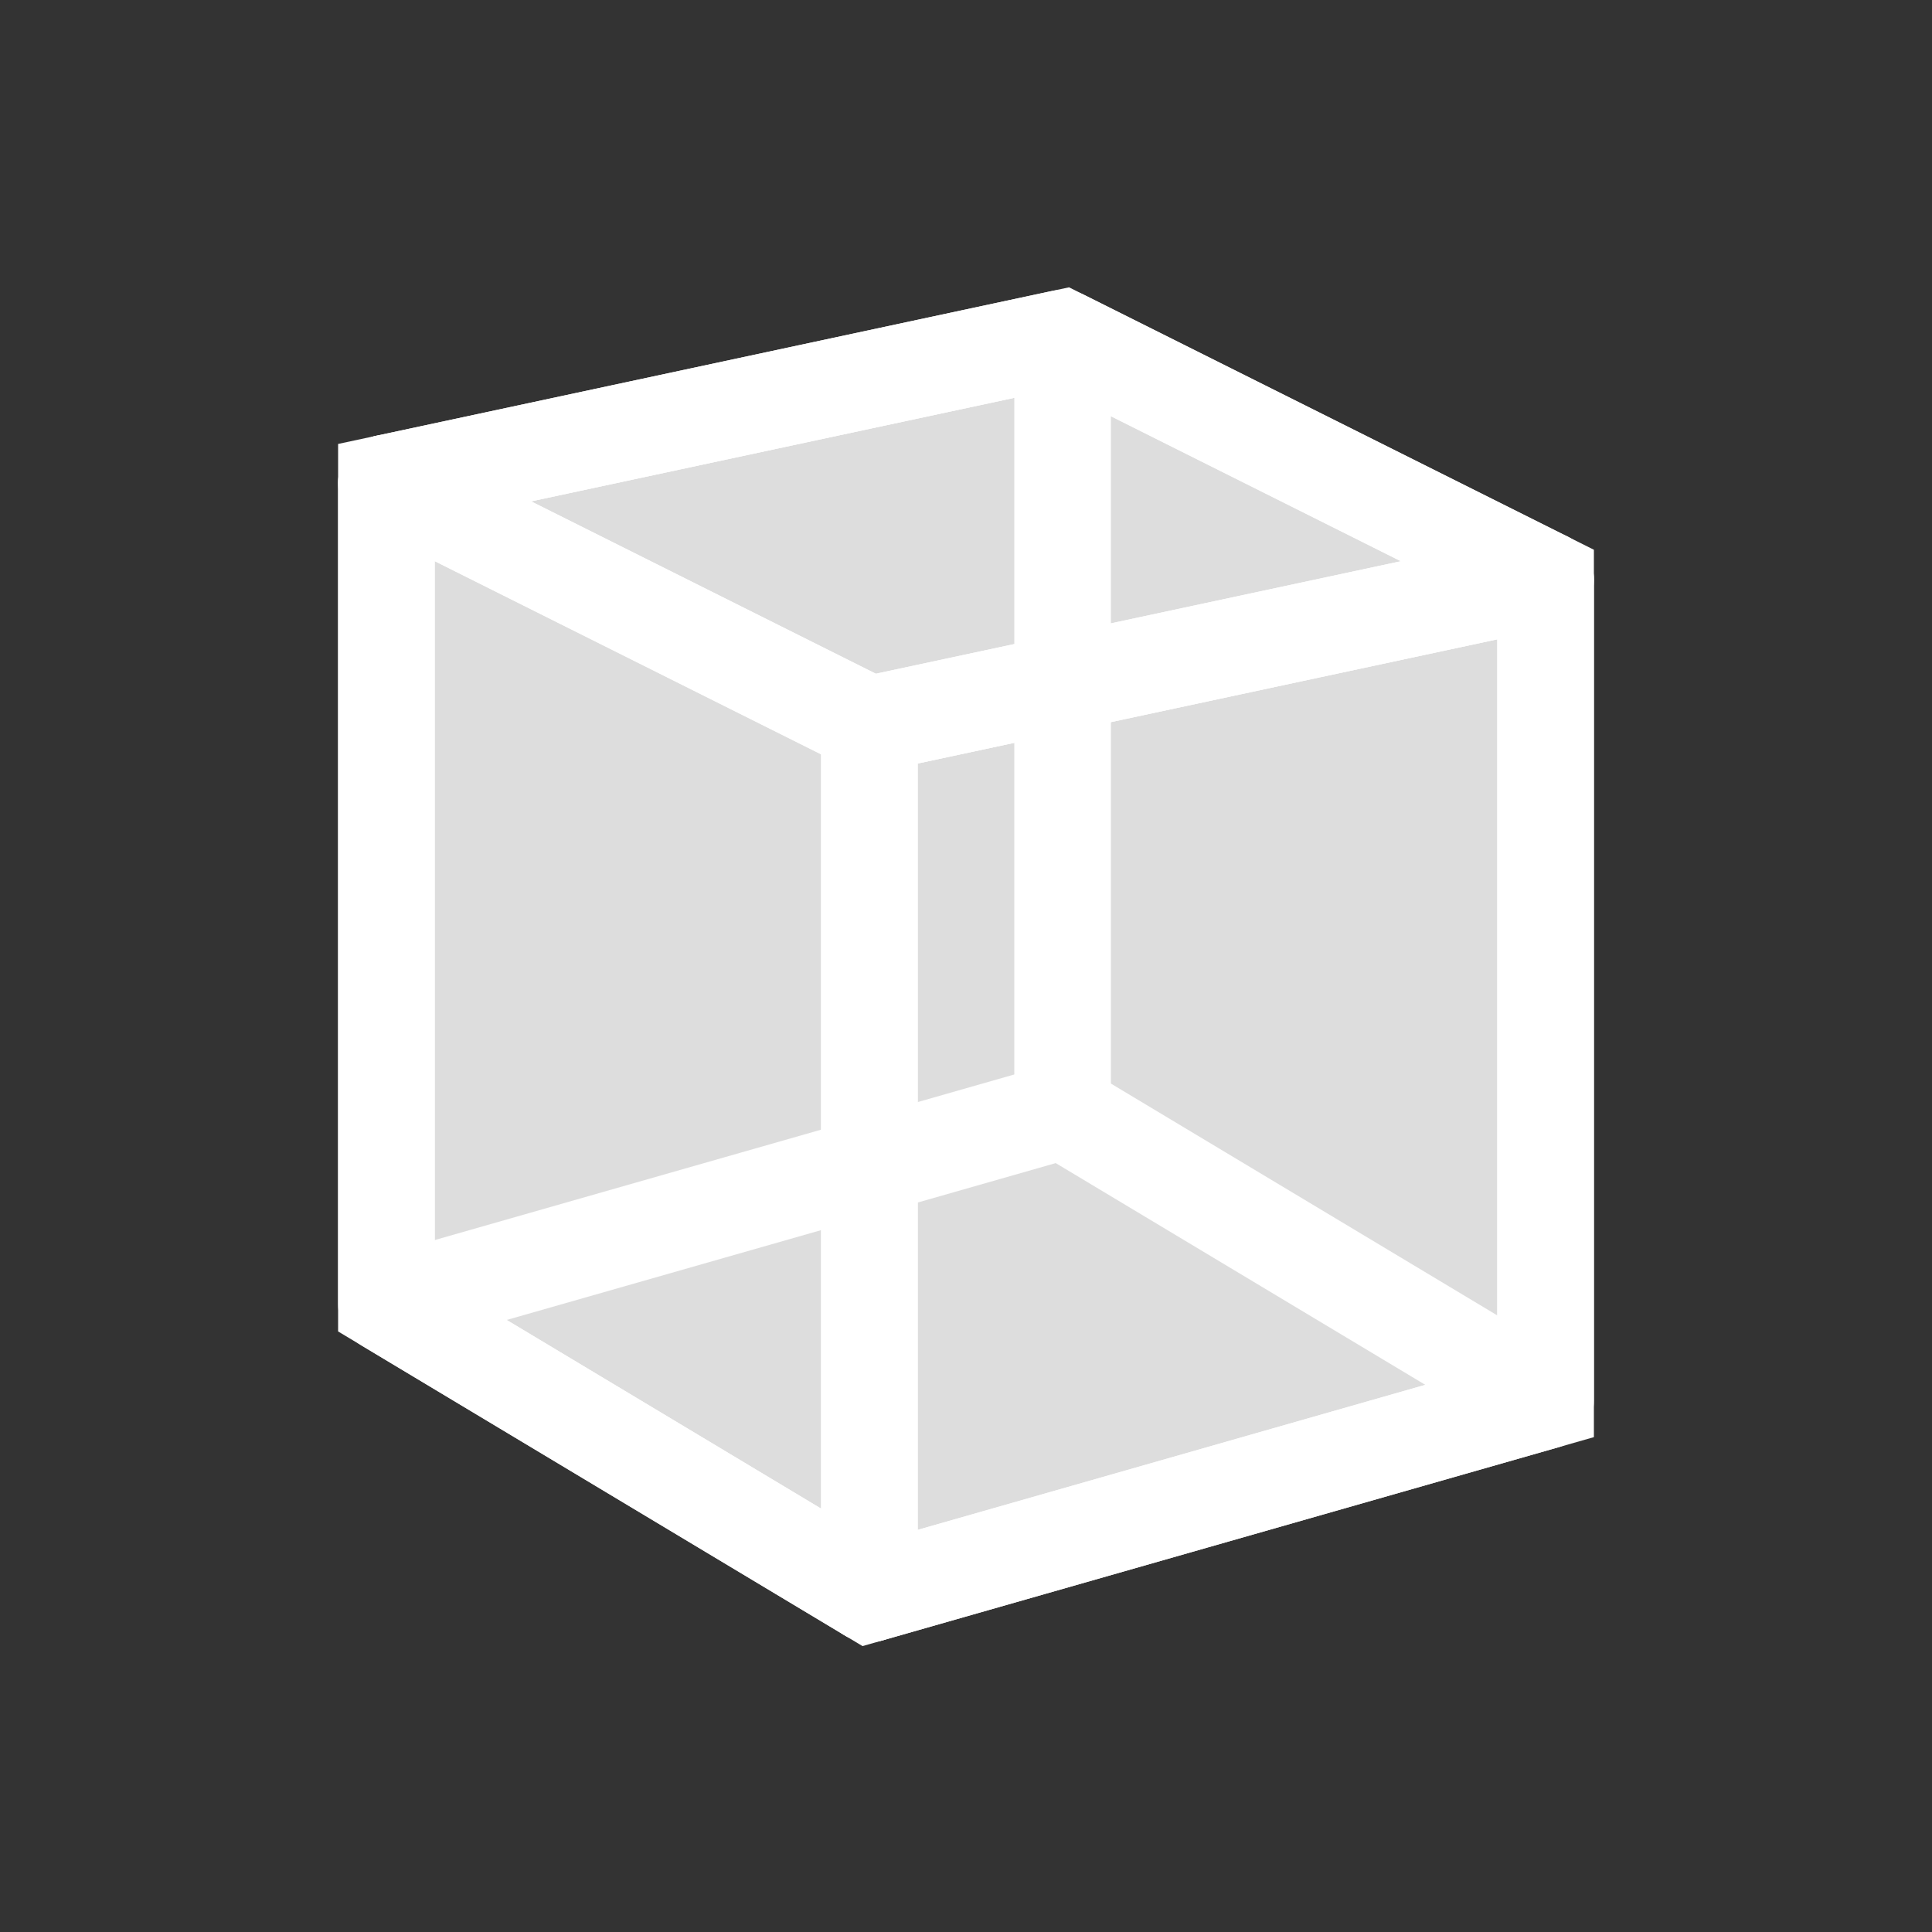 <svg xmlns="http://www.w3.org/2000/svg" xmlns:xlink="http://www.w3.org/1999/xlink" width="40" height="40" viewBox="0 0 40 40"><rect x="0" y="0" width="40" height="40" fill="#333333" stroke="none"/><defs><style>.a,.d{fill:none;}.b{clip-path:url(#a);}.c{fill:#ddd;stroke-miterlimit:10;}.c,.d{stroke:#fff;stroke-width:2px;}.d{stroke-linejoin:round;}</style><clipPath id="a"><rect class="a" width="40" height="40" transform="translate(180 0)"/></clipPath></defs><g class="b" transform="translate(-180 0)"><path class="c" d="M202,7l-14,3V27l10,6,14-4V12Z"/><path class="d" d="M212,29l-10-6-14,4"/><line class="d" y2="16" transform="translate(202 7)"/><path class="d" d="M198,33l-10-6V10l10,5Z"/><path class="d" d="M212,12,202,7l-14,3,10,5Z"/><path class="d" d="M198,33l14-4V12l-14,3Z"/></g></svg>
